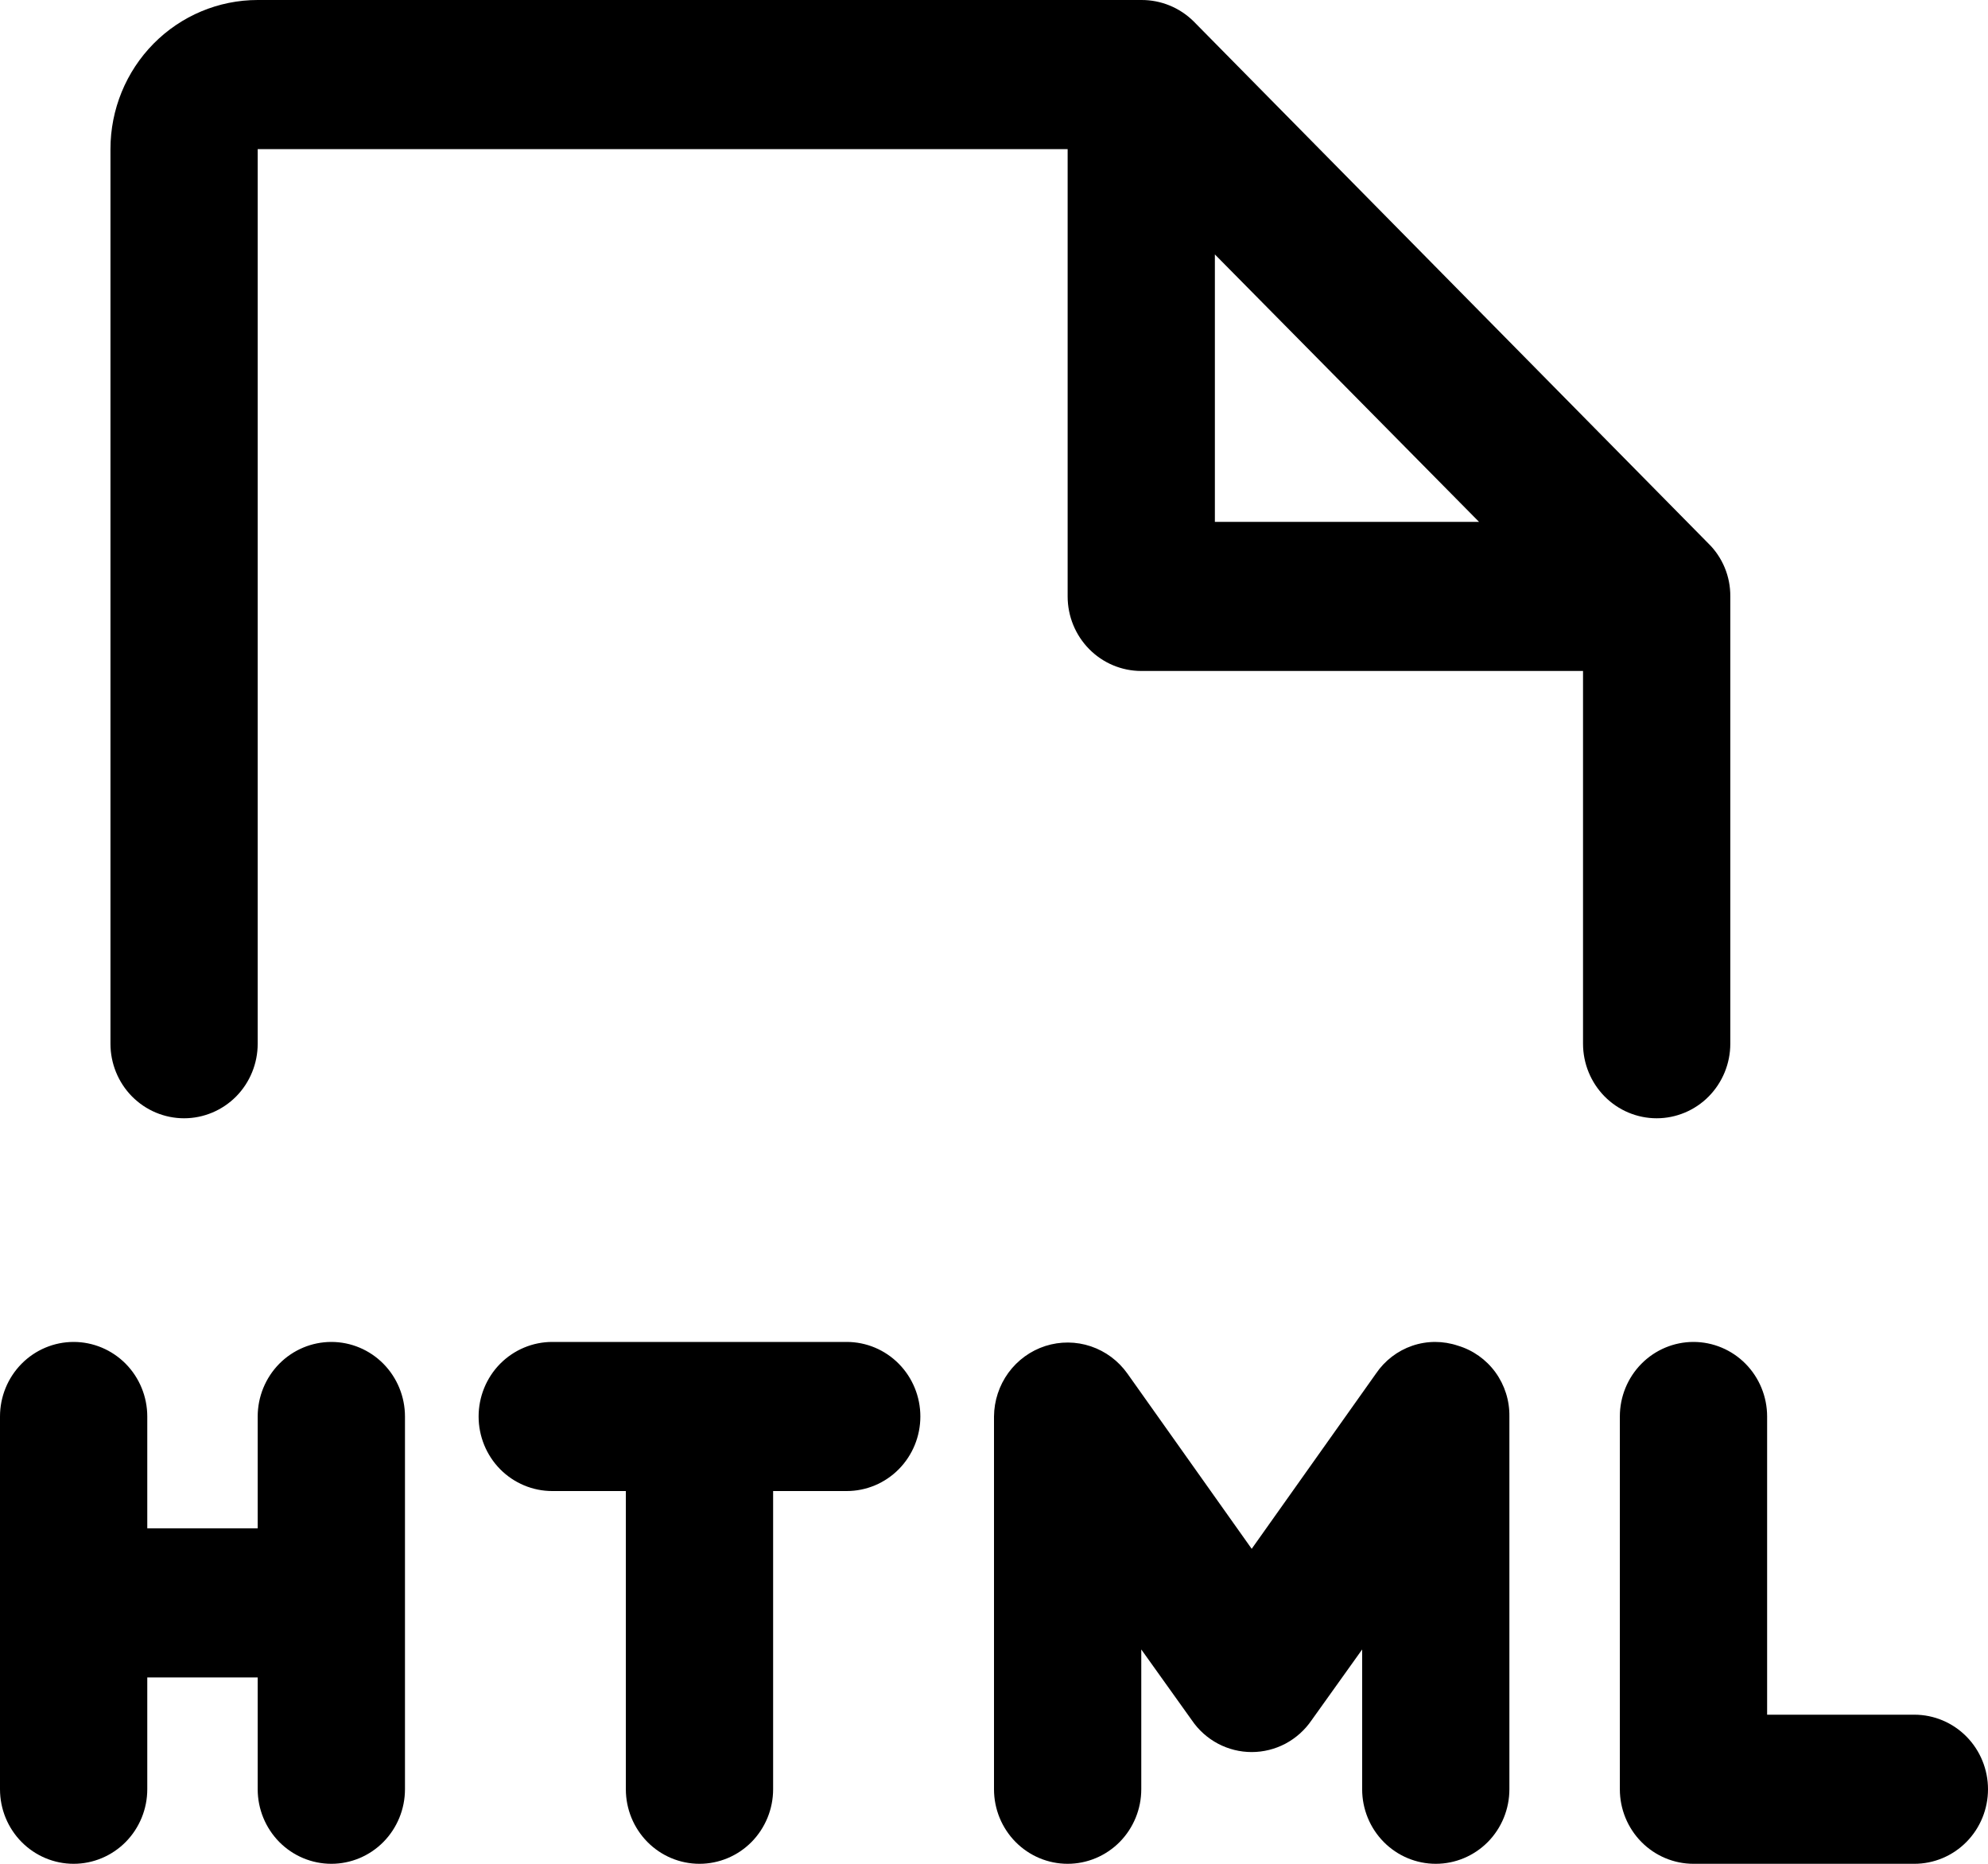 <svg width="48" height="45" viewBox="0 0 48 45" fill="none" xmlns="http://www.w3.org/2000/svg">
<path d="M22.222 34.2C22.222 34.677 22.035 35.135 21.701 35.473C21.368 35.81 20.916 36 20.444 36H18.667V43.2C18.667 43.677 18.479 44.135 18.146 44.473C17.813 44.81 17.36 45 16.889 45C16.417 45 15.965 44.81 15.632 44.473C15.298 44.135 15.111 43.677 15.111 43.2V36H13.333C12.862 36 12.41 35.81 12.076 35.473C11.743 35.135 11.556 34.677 11.556 34.2C11.556 33.723 11.743 33.265 12.076 32.927C12.41 32.59 12.862 32.4 13.333 32.4H20.444C20.916 32.4 21.368 32.59 21.701 32.927C22.035 33.265 22.222 33.723 22.222 34.2ZM8 32.4C7.529 32.4 7.076 32.59 6.743 32.927C6.41 33.265 6.222 33.723 6.222 34.2V36.9H3.556V34.2C3.556 33.723 3.368 33.265 3.035 32.927C2.701 32.59 2.249 32.4 1.778 32.4C1.306 32.4 0.854 32.59 0.521 32.927C0.187 33.265 0 33.723 0 34.2V43.2C0 43.677 0.187 44.135 0.521 44.473C0.854 44.81 1.306 45 1.778 45C2.249 45 2.701 44.81 3.035 44.473C3.368 44.135 3.556 43.677 3.556 43.2V40.5H6.222V43.2C6.222 43.677 6.41 44.135 6.743 44.473C7.076 44.81 7.529 45 8 45C8.472 45 8.924 44.81 9.257 44.473C9.59 44.135 9.778 43.677 9.778 43.2V34.2C9.778 33.723 9.59 33.265 9.257 32.927C8.924 32.59 8.472 32.4 8 32.4ZM46.222 41.4H42.667V34.2C42.667 33.723 42.479 33.265 42.146 32.927C41.813 32.59 41.36 32.4 40.889 32.4C40.417 32.4 39.965 32.59 39.632 32.927C39.298 33.265 39.111 33.723 39.111 34.2V43.2C39.111 43.677 39.298 44.135 39.632 44.473C39.965 44.81 40.417 45 40.889 45H46.222C46.694 45 47.146 44.81 47.479 44.473C47.813 44.135 48 43.677 48 43.2C48 42.723 47.813 42.265 47.479 41.927C47.146 41.59 46.694 41.4 46.222 41.4ZM35.2 32.49C34.843 32.37 34.456 32.37 34.099 32.492C33.743 32.614 33.435 32.85 33.222 33.165L30.222 37.395L27.222 33.165C27.003 32.856 26.694 32.626 26.338 32.506C25.982 32.386 25.598 32.384 25.24 32.498C24.883 32.613 24.57 32.84 24.347 33.145C24.125 33.451 24.003 33.82 24 34.2V43.2C24 43.677 24.187 44.135 24.521 44.473C24.854 44.81 25.306 45 25.778 45C26.249 45 26.701 44.81 27.035 44.473C27.368 44.135 27.556 43.677 27.556 43.2V39.825L28.778 41.535C28.939 41.772 29.155 41.965 29.407 42.099C29.658 42.232 29.938 42.302 30.222 42.302C30.506 42.302 30.786 42.232 31.038 42.099C31.289 41.965 31.505 41.772 31.667 41.535L32.889 39.825V43.2C32.889 43.677 33.076 44.135 33.41 44.473C33.743 44.81 34.195 45 34.667 45C35.138 45 35.59 44.81 35.924 44.473C36.257 44.135 36.444 43.677 36.444 43.2V34.2C36.45 33.816 36.331 33.442 36.107 33.133C35.882 32.824 35.563 32.598 35.2 32.49ZM40 27C39.529 27 39.076 26.81 38.743 26.473C38.41 26.135 38.222 25.677 38.222 25.2V16.2H27.556C27.084 16.2 26.632 16.01 26.299 15.673C25.965 15.335 25.778 14.877 25.778 14.4V3.6H6.222V25.2C6.222 25.677 6.035 26.135 5.702 26.473C5.368 26.81 4.916 27 4.444 27C3.973 27 3.521 26.81 3.187 26.473C2.854 26.135 2.667 25.677 2.667 25.2V3.6C2.667 2.645 3.041 1.73 3.708 1.054C4.375 0.379 5.279 2.90027e-05 6.222 2.90027e-05H27.556C28.029 -0.003 28.484 0.183 28.822 0.518L41.244 13.117C41.415 13.283 41.55 13.482 41.642 13.703C41.734 13.924 41.78 14.161 41.778 14.4V25.2C41.778 25.677 41.59 26.135 41.257 26.473C40.924 26.81 40.471 27 40 27ZM29.333 12.6H35.711L29.333 6.143V12.6Z" fill="black"/>
</svg>
